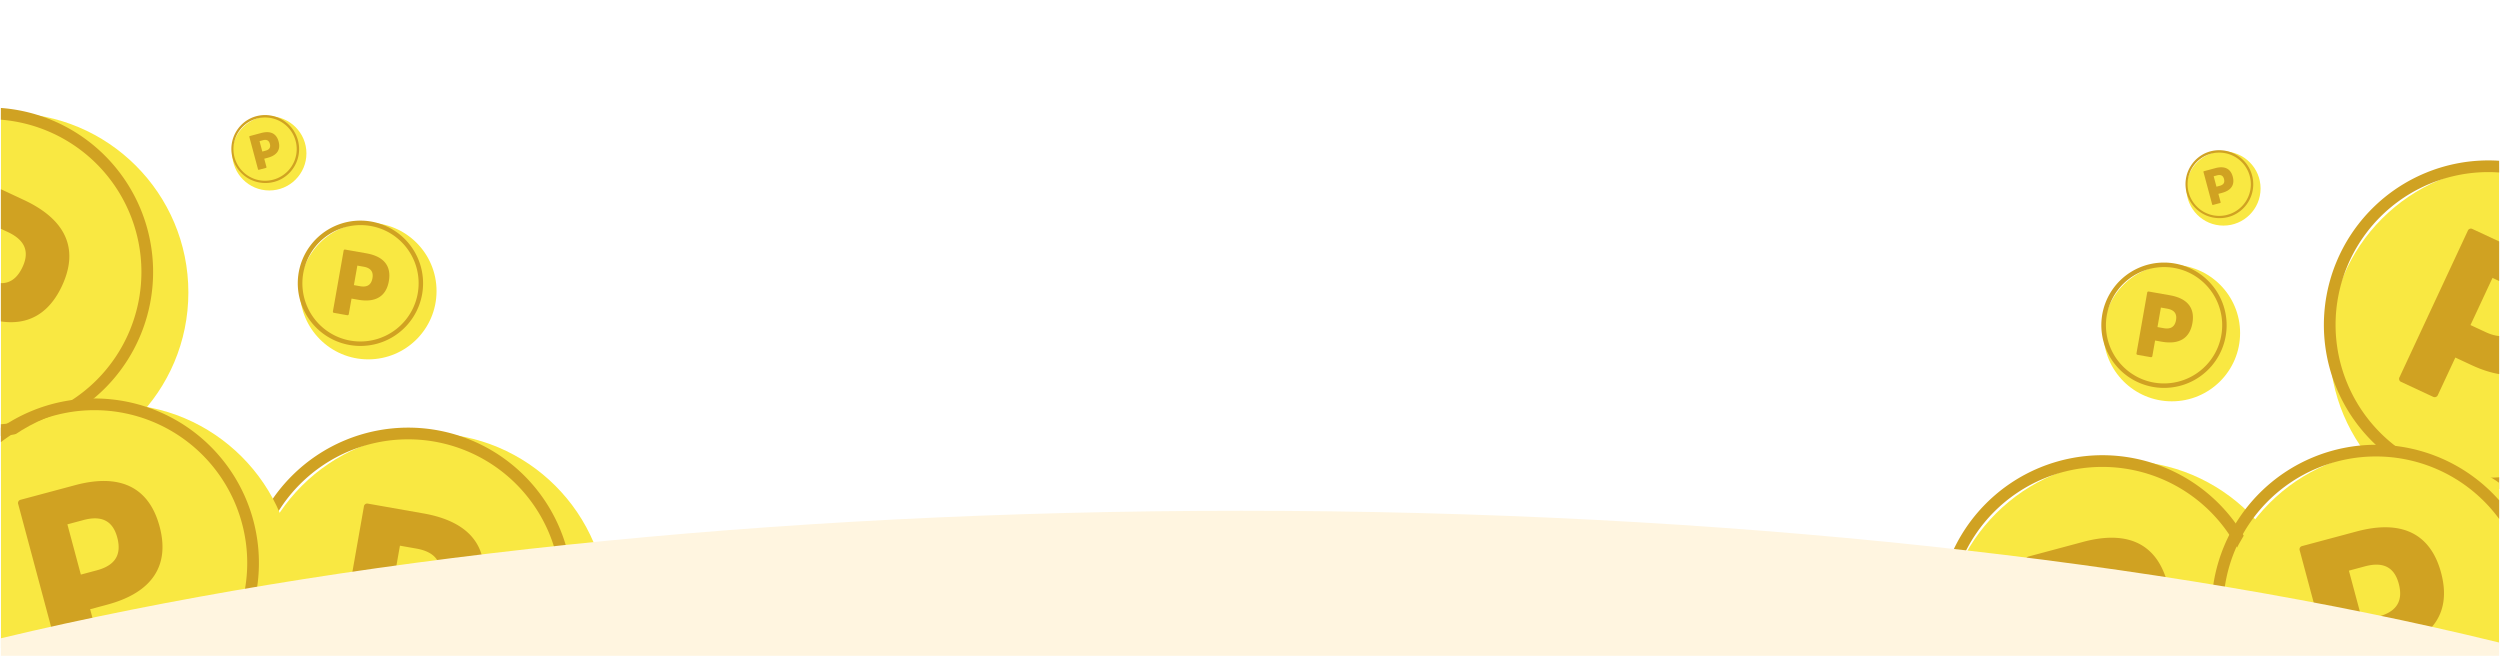 <svg xmlns="http://www.w3.org/2000/svg" xmlns:xlink="http://www.w3.org/1999/xlink" width="1441" height="378.521" viewBox="0 0 1441 378.521">
  <defs>
    <clipPath id="clip-path">
      <rect id="長方形_37" data-name="長方形 37" width="370.331" height="373.552" transform="translate(0 4817.979)" fill="none"/>
    </clipPath>
    <filter id="楕円形_40" x="131.917" y="237.958" width="218.464" height="218.464" filterUnits="userSpaceOnUse">
      <feOffset dx="11.8" dy="11.8" input="SourceAlpha"/>
      <feGaussianBlur result="blur"/>
      <feFlood flood-color="#231815" flood-opacity="0.502"/>
      <feComposite operator="in" in2="blur"/>
      <feComposite in="SourceGraphic"/>
    </filter>
    <filter id="楕円形_42" x="-109.888" y="53.436" width="218.464" height="218.464" filterUnits="userSpaceOnUse">
      <feOffset dx="11.8" dy="11.8" input="SourceAlpha"/>
      <feGaussianBlur result="blur-2"/>
      <feFlood flood-color="#231815" flood-opacity="0.502"/>
      <feComposite operator="in" in2="blur-2"/>
      <feComposite in="SourceGraphic"/>
    </filter>
    <filter id="楕円形_44" x="-48.9" y="221.153" width="218.464" height="218.464" filterUnits="userSpaceOnUse">
      <feOffset dx="11.8" dy="11.8" input="SourceAlpha"/>
      <feGaussianBlur result="blur-3"/>
      <feFlood flood-color="#231815" flood-opacity="0.502"/>
      <feComposite operator="in" in2="blur-3"/>
      <feComposite in="SourceGraphic"/>
    </filter>
    <filter id="楕円形_62" x="168.4" y="123.913" width="83.224" height="83.224" filterUnits="userSpaceOnUse">
      <feOffset dx="4.495" dy="4.495" input="SourceAlpha"/>
      <feGaussianBlur result="blur-4"/>
      <feFlood flood-color="#231815" flood-opacity="0.502"/>
      <feComposite operator="in" in2="blur-4"/>
      <feComposite in="SourceGraphic"/>
    </filter>
    <filter id="楕円形_64" x="131.401" y="64.557" width="45.224" height="45.225" filterUnits="userSpaceOnUse">
      <feOffset dx="2.443" dy="2.443" input="SourceAlpha"/>
      <feGaussianBlur result="blur-5"/>
      <feFlood flood-color="#231815" flood-opacity="0.502"/>
      <feComposite operator="in" in2="blur-5"/>
      <feComposite in="SourceGraphic"/>
    </filter>
    <clipPath id="clip-path-2">
      <rect id="長方形_38" data-name="長方形 38" width="518.399" height="317.364" transform="translate(921.601 4874.167)" fill="none"/>
    </clipPath>
    <filter id="楕円形_46" x="1108.447" y="253.858" width="218.464" height="218.464" filterUnits="userSpaceOnUse">
      <feOffset dx="11.8" dy="11.8" input="SourceAlpha"/>
      <feGaussianBlur result="blur-6"/>
      <feFlood flood-color="#231815" flood-opacity="0.502"/>
      <feComposite operator="in" in2="blur-6"/>
      <feComposite in="SourceGraphic"/>
    </filter>
    <filter id="楕円形_48" x="1330.956" y="83.93" width="218.464" height="218.464" filterUnits="userSpaceOnUse">
      <feOffset dx="11.8" dy="11.8" input="SourceAlpha"/>
      <feGaussianBlur result="blur-7"/>
      <feFlood flood-color="#231815" flood-opacity="0.502"/>
      <feComposite operator="in" in2="blur-7"/>
      <feComposite in="SourceGraphic"/>
    </filter>
    <filter id="楕円形_50" x="1266.156" y="247.836" width="218.464" height="218.464" filterUnits="userSpaceOnUse">
      <feOffset dx="11.8" dy="11.8" input="SourceAlpha"/>
      <feGaussianBlur result="blur-8"/>
      <feFlood flood-color="#231815" flood-opacity="0.502"/>
      <feComposite operator="in" in2="blur-8"/>
      <feComposite in="SourceGraphic"/>
    </filter>
    <filter id="楕円形_58" x="1207.972" y="148.097" width="83.224" height="83.224" filterUnits="userSpaceOnUse">
      <feOffset dx="4.495" dy="4.495" input="SourceAlpha"/>
      <feGaussianBlur result="blur-9"/>
      <feFlood flood-color="#231815" flood-opacity="0.502"/>
      <feComposite operator="in" in2="blur-9"/>
      <feComposite in="SourceGraphic"/>
    </filter>
    <filter id="楕円形_60" x="1257.77" y="84.811" width="45.224" height="45.225" filterUnits="userSpaceOnUse">
      <feOffset dx="2.443" dy="2.443" input="SourceAlpha"/>
      <feGaussianBlur result="blur-10"/>
      <feFlood flood-color="#231815" flood-opacity="0.502"/>
      <feComposite operator="in" in2="blur-10"/>
      <feComposite in="SourceGraphic"/>
    </filter>
  </defs>
  <g id="グループ_479" data-name="グループ 479" transform="translate(0.5 -4817.979)">
    <g id="グループ_478" data-name="グループ 478">
      <g id="グループ_242" data-name="グループ 242">
        <g id="グループ_241" data-name="グループ 241" clip-path="url(#clip-path)">
          <g id="グループ_236" data-name="グループ 236">
            <g transform="matrix(1, 0, 0, 1, -0.5, 4817.98)" filter="url(#楕円形_40)">
              <circle id="楕円形_40-2" data-name="楕円形 40" cx="103.332" cy="103.332" r="103.332" transform="translate(131.92 237.96)" fill="#f9e842"/>
            </g>
            <path id="楕円形_41" data-name="楕円形 41" d="M91.435-3.371A94.807,94.807,0,1,1-3.371,91.435,94.914,94.914,0,0,1,91.435-3.371Zm0,182.87A88.064,88.064,0,1,0,3.371,91.435,88.164,88.164,0,0,0,91.435,179.5Z" transform="translate(143.313 5067.834)" fill="#d0a222"/>
            <g id="グループ_235" data-name="グループ 235">
              <path id="パス_825" data-name="パス 825" d="M193.1,5201.572l16.139-91.529a1.919,1.919,0,0,1,2.374-1.765l32,5.643c26.47,4.667,38.119,19.094,34.053,42.153-4.046,22.941-19.967,32.749-46.438,28.081l-10-1.762L217.1,5205.8a2.006,2.006,0,0,1-2.49,1.744l-19.883-3.506A1.917,1.917,0,0,1,193.1,5201.572Zm59.784-50.111c1.847-10.47-3.565-15.549-13.448-17.291l-9.412-1.66-5.207,29.529,9.412,1.66C244.11,5165.441,250.953,5162.4,252.882,5151.461Z" fill="#d0a222"/>
            </g>
          </g>
          <g id="グループ_238" data-name="グループ 238">
            <g transform="matrix(1, 0, 0, 1, -0.5, 4817.98)" filter="url(#楕円形_42)">
              <circle id="楕円形_42-2" data-name="楕円形 42" cx="103.332" cy="103.332" r="103.332" transform="translate(-109.89 53.44)" fill="#f9e842"/>
            </g>
            <path id="楕円形_43" data-name="楕円形 43" d="M91.435-3.371A94.807,94.807,0,1,1-3.371,91.435,94.914,94.914,0,0,1,91.435-3.371Zm0,182.87A88.064,88.064,0,1,0,3.371,91.435,88.164,88.164,0,0,0,91.435,179.5Z" transform="translate(-98.491 4883.313)" fill="#d0a222"/>
            <g id="グループ_237" data-name="グループ 237">
              <path id="パス_826" data-name="パス 826" d="M-58.225,5004.822l39.278-84.233a1.919,1.919,0,0,1,2.75-1.091l29.449,13.733c24.361,11.359,31.878,28.309,21.983,49.53-9.845,21.112-27.763,26.466-52.123,15.106l-9.2-4.292-10.047,21.546a2.008,2.008,0,0,1-2.858,1.04l-18.3-8.532A1.918,1.918,0,0,1-58.225,5004.822Zm70.717-32.93c4.493-9.636.58-15.943-8.516-20.183l-8.661-4.039-12.672,27.175,8.661,4.039C.4,4983.125,7.8,4981.961,12.492,4971.892Z" fill="#d0a222"/>
            </g>
          </g>
          <g id="グループ_240" data-name="グループ 240">
            <g transform="matrix(1, 0, 0, 1, -0.5, 4817.98)" filter="url(#楕円形_44)">
              <circle id="楕円形_44-2" data-name="楕円形 44" cx="103.332" cy="103.332" r="103.332" transform="translate(-48.9 221.15)" fill="#f9e842"/>
            </g>
            <path id="楕円形_45" data-name="楕円形 45" d="M91.435-3.371A94.807,94.807,0,1,1-3.371,91.435,94.914,94.914,0,0,1,91.435-3.371Zm0,182.87A88.064,88.064,0,1,0,3.371,91.435,88.164,88.164,0,0,0,91.435,179.5Z" transform="translate(-37.503 5051.03)" fill="#d0a222"/>
            <g id="グループ_239" data-name="グループ 239">
              <path id="パス_827" data-name="パス 827" d="M34.074,5198.41l-24.056-89.774a1.918,1.918,0,0,1,1.405-2.6l31.387-8.41c25.963-6.957,42.617,1.195,48.678,23.812,6.028,22.5-4.257,38.119-30.219,45.076l-9.809,2.628,6.153,22.963a2.006,2.006,0,0,1-1.521,2.633l-19.5,5.226A1.916,1.916,0,0,1,34.074,5198.41Zm33-70.681c-2.75-10.27-9.8-12.585-19.5-9.988l-9.231,2.473,7.762,28.964,9.23-2.474C65.035,5144.107,69.953,5138.461,67.077,5127.729Z" fill="#d0a222"/>
            </g>
          </g>
        </g>
      </g>
      <g id="グループ_274" data-name="グループ 274">
        <g transform="matrix(1, 0, 0, 1, -0.5, 4817.98)" filter="url(#楕円形_62)">
          <circle id="楕円形_62-2" data-name="楕円形 62" cx="39.364" cy="39.364" r="39.364" transform="translate(168.4 123.91)" fill="#f9e842"/>
        </g>
        <path id="楕円形_63" data-name="楕円形 63" d="M34.832-1.284A36.126,36.126,0,0,1,48.891,68.11,36.125,36.125,0,0,1,20.774,1.554,35.891,35.891,0,0,1,34.832-1.284Zm0,69.664A33.557,33.557,0,0,0,47.89,3.92,33.557,33.557,0,0,0,21.774,65.744,33.337,33.337,0,0,0,34.832,68.38Z" transform="translate(172.431 4946.424)" fill="#d0a222"/>
        <g id="グループ_273" data-name="グループ 273">
          <path id="パス_921" data-name="パス 921" d="M191.41,4997.385l6.15-34.874a.73.73,0,0,1,.9-.673l12.193,2.15c10.086,1.779,14.525,7.276,12.975,16.061-1.541,8.741-7.608,12.478-17.694,10.7l-3.811-.672-1.572,8.92a.765.765,0,0,1-.949.665l-7.575-1.336A.731.731,0,0,1,191.41,4997.385Zm22.778-19.093c.7-3.99-1.359-5.925-5.124-6.589l-3.586-.632-1.985,11.251,3.586.633C210.845,4983.618,213.453,4982.461,214.188,4978.292Z" fill="#d0a222"/>
        </g>
      </g>
      <g id="グループ_276" data-name="グループ 276">
        <g transform="matrix(1, 0, 0, 1, -0.5, 4817.98)" filter="url(#楕円形_64)">
          <circle id="楕円形_64-2" data-name="楕円形 64" cx="21.391" cy="21.391" r="21.391" transform="translate(131.4 64.56)" fill="#f9e842"/>
        </g>
        <path id="楕円形_65" data-name="楕円形 65" d="M18.928-.7a19.631,19.631,0,0,1,7.64,37.709A19.631,19.631,0,0,1,11.288.845,19.5,19.5,0,0,1,18.928-.7Zm0,37.856A18.23,18.23,0,0,0,31.819,6.037,18.23,18.23,0,0,0,6.037,31.819,18.111,18.111,0,0,0,18.928,37.158Z" transform="translate(133.363 4885)" fill="#d0a222"/>
        <g id="グループ_275" data-name="グループ 275">
          <path id="パス_922" data-name="パス 922" d="M148.207,4915.521l-4.98-18.588a.4.4,0,0,1,.291-.539l6.5-1.742c5.376-1.44,8.824.248,10.079,4.931,1.249,4.659-.881,7.892-6.257,9.333l-2.03.544,1.273,4.754a.414.414,0,0,1-.314.546l-4.038,1.082A.4.4,0,0,1,148.207,4915.521Zm6.834-14.635c-.57-2.127-2.03-2.606-4.037-2.069l-1.911.513,1.608,6,1.911-.512C154.618,4904.277,155.636,4903.107,155.041,4900.886Z" fill="#d0a222"/>
        </g>
      </g>
    </g>
    <g id="グループ_477" data-name="グループ 477">
      <g id="グループ_250" data-name="グループ 250">
        <g id="グループ_249" data-name="グループ 249" clip-path="url(#clip-path-2)">
          <g id="グループ_244" data-name="グループ 244">
            <g transform="matrix(1, 0, 0, 1, -0.5, 4817.98)" filter="url(#楕円形_46)">
              <circle id="楕円形_46-2" data-name="楕円形 46" cx="103.332" cy="103.332" r="103.332" transform="translate(1108.45 253.86)" fill="#f9e842"/>
            </g>
            <path id="楕円形_47" data-name="楕円形 47" d="M91.435-3.371A94.807,94.807,0,1,1-3.371,91.435,94.914,94.914,0,0,1,91.435-3.371Zm0,182.87A88.064,88.064,0,1,0,3.371,91.435,88.164,88.164,0,0,0,91.435,179.5Z" transform="translate(1119.843 5083.734)" fill="#d0a222"/>
            <g id="グループ_243" data-name="グループ 243">
              <path id="パス_828" data-name="パス 828" d="M1191.423,5231.115l-24.055-89.774a1.919,1.919,0,0,1,1.406-2.6l31.386-8.41c25.963-6.957,42.617,1.2,48.677,23.813,6.03,22.5-4.255,38.119-30.219,45.076l-9.807,2.628,6.152,22.963a2.005,2.005,0,0,1-1.52,2.633l-19.5,5.226A1.919,1.919,0,0,1,1191.423,5231.115Zm33.005-70.68c-2.752-10.271-9.8-12.586-19.5-9.989l-9.23,2.473,7.76,28.964,9.231-2.474C1222.385,5176.812,1227.3,5171.166,1224.428,5160.435Z" fill="#d0a222"/>
            </g>
          </g>
          <g id="グループ_246" data-name="グループ 246">
            <g transform="matrix(1, 0, 0, 1, -0.5, 4817.98)" filter="url(#楕円形_48)">
              <circle id="楕円形_48-2" data-name="楕円形 48" cx="103.332" cy="103.332" r="103.332" transform="translate(1330.96 83.93)" fill="#f9e842"/>
            </g>
            <path id="楕円形_49" data-name="楕円形 49" d="M91.435-3.371A94.807,94.807,0,1,1-3.371,91.435,94.914,94.914,0,0,1,91.435-3.371Zm0,182.87A88.064,88.064,0,1,0,3.371,91.435,88.164,88.164,0,0,0,91.435,179.5Z" transform="translate(1342.353 4913.807)" fill="#d0a222"/>
            <g id="グループ_245" data-name="グループ 245">
              <path id="パス_829" data-name="パス 829" d="M1382.623,5035.316l39.279-84.232a1.918,1.918,0,0,1,2.749-1.091l29.449,13.733c24.361,11.359,31.878,28.309,21.983,49.53-9.845,21.112-27.762,26.466-52.124,15.106l-9.2-4.292-10.047,21.546a2.007,2.007,0,0,1-2.858,1.04l-18.3-8.532A1.919,1.919,0,0,1,1382.623,5035.316Zm70.716-32.929c4.493-9.636.58-15.943-8.514-20.184l-8.662-4.038-12.671,27.175,8.661,4.039C1441.247,5013.62,1448.644,5012.456,1453.339,5002.387Z" fill="#d0a222"/>
            </g>
          </g>
          <g id="グループ_248" data-name="グループ 248">
            <g transform="matrix(1, 0, 0, 1, -0.5, 4817.98)" filter="url(#楕円形_50)">
              <circle id="楕円形_50-2" data-name="楕円形 50" cx="103.332" cy="103.332" r="103.332" transform="translate(1266.16 247.84)" fill="#f9e842"/>
            </g>
            <path id="楕円形_51" data-name="楕円形 51" d="M91.435-3.371A94.807,94.807,0,1,1-3.371,91.435,94.914,94.914,0,0,1,91.435-3.371Zm0,182.87A88.064,88.064,0,1,0,3.371,91.435,88.164,88.164,0,0,0,91.435,179.5Z" transform="translate(1277.553 5077.712)" fill="#d0a222"/>
            <g id="グループ_247" data-name="グループ 247">
              <path id="パス_830" data-name="パス 830" d="M1349.134,5225.093l-24.056-89.774a1.919,1.919,0,0,1,1.406-2.6l31.386-8.41c25.963-6.956,42.618,1.2,48.677,23.813,6.03,22.5-4.255,38.119-30.218,45.076l-9.808,2.628,6.153,22.963a2.008,2.008,0,0,1-1.521,2.634l-19.5,5.225A1.919,1.919,0,0,1,1349.134,5225.093Zm33.005-70.681c-2.752-10.27-9.8-12.586-19.5-9.988l-9.232,2.474,7.761,28.962,9.232-2.473C1380.1,5170.79,1385.015,5165.144,1382.139,5154.412Z" fill="#d0a222"/>
            </g>
          </g>
        </g>
      </g>
      <g id="グループ_270" data-name="グループ 270">
        <g transform="matrix(1, 0, 0, 1, -0.5, 4817.98)" filter="url(#楕円形_58)">
          <circle id="楕円形_58-2" data-name="楕円形 58" cx="39.364" cy="39.364" r="39.364" transform="translate(1207.97 148.1)" fill="#f9e842"/>
        </g>
        <path id="楕円形_59" data-name="楕円形 59" d="M34.832-1.284A36.126,36.126,0,0,1,48.891,68.11,36.125,36.125,0,0,1,20.774,1.554,35.891,35.891,0,0,1,34.832-1.284Zm0,69.664A33.557,33.557,0,0,0,47.89,3.92,33.557,33.557,0,0,0,21.774,65.744,33.337,33.337,0,0,0,34.832,68.38Z" transform="translate(1212.003 4970.608)" fill="#d0a222"/>
        <g id="グループ_269" data-name="グループ 269">
          <path id="パス_919" data-name="パス 919" d="M1230.983,5021.569l6.149-34.874a.73.73,0,0,1,.9-.672l12.193,2.149c10.086,1.779,14.525,7.276,12.975,16.062-1.541,8.741-7.608,12.478-17.694,10.7l-3.81-.672-1.573,8.92a.764.764,0,0,1-.949.664l-7.575-1.335A.731.731,0,0,1,1230.983,5021.569Zm22.777-19.092c.7-3.99-1.358-5.925-5.124-6.589l-3.586-.633-1.984,11.252,3.586.632C1250.417,5007.8,1253.026,5006.645,1253.76,5002.477Z" fill="#d0a222"/>
        </g>
      </g>
      <g id="グループ_272" data-name="グループ 272">
        <g transform="matrix(1, 0, 0, 1, -0.5, 4817.98)" filter="url(#楕円形_60)">
          <circle id="楕円形_60-2" data-name="楕円形 60" cx="21.391" cy="21.391" r="21.391" transform="translate(1257.77 84.81)" fill="#f9e842"/>
        </g>
        <path id="楕円形_61" data-name="楕円形 61" d="M18.928-.7a19.631,19.631,0,0,1,7.64,37.709A19.631,19.631,0,0,1,11.288.845,19.5,19.5,0,0,1,18.928-.7Zm0,37.856A18.23,18.23,0,0,0,31.819,6.037,18.23,18.23,0,0,0,6.037,31.819,18.111,18.111,0,0,0,18.928,37.158Z" transform="translate(1259.732 4905.253)" fill="#d0a222"/>
        <g id="グループ_271" data-name="グループ 271">
          <path id="パス_920" data-name="パス 920" d="M1274.577,4935.774l-4.981-18.587a.4.4,0,0,1,.291-.539l6.5-1.742c5.376-1.44,8.824.248,10.079,4.93,1.249,4.66-.881,7.893-6.257,9.334l-2.03.543,1.274,4.755a.416.416,0,0,1-.315.546l-4.038,1.082A.4.4,0,0,1,1274.577,4935.774Zm6.833-14.634c-.57-2.127-2.03-2.606-4.037-2.069l-1.911.513,1.608,6,1.911-.513C1280.988,4924.531,1282.005,4923.361,1281.41,4921.14Z" fill="#d0a222"/>
        </g>
      </g>
    </g>
    <path id="前面オブジェクトで型抜き_1" data-name="前面オブジェクトで型抜き 1" d="M5382,113.354H3942V103.237c47.9-11.459,99.708-21.823,153.987-30.8,54.88-9.08,112.978-16.859,172.678-23.122,60.785-6.376,124.066-11.267,188.083-14.536,65.573-3.349,132.931-5.046,200.2-5.046,68.448,0,136.962,1.758,203.638,5.225,65.075,3.383,129.348,8.442,191.034,15.037,60.577,6.476,119.442,14.515,174.959,23.895,54.92,9.278,107.211,19.977,155.418,31.8v7.668Z" transform="translate(-3942 5082.647)" fill="#fff5e0"/>
    <path id="前面オブジェクトで型抜き_1_-_アウトライン" data-name="前面オブジェクトで型抜き 1 - アウトライン" d="M5382,113.854H3941.5v-11.01l.384-.092c47.909-11.461,99.729-21.827,154.022-30.809,54.891-9.081,113-16.862,172.708-23.126,60.794-6.377,124.084-11.269,188.11-14.538,65.581-3.349,132.947-5.047,200.227-5.047,68.457,0,136.979,1.758,203.664,5.225,65.084,3.383,129.367,8.443,191.062,15.039,60.59,6.477,119.465,14.518,174.989,23.9C5281.6,82.674,5333.9,93.375,5382.119,105.2l.381.093v8.56Zm-1439.5-1h1439v-6.777c-48.089-11.781-100.236-22.445-155-31.7-55.5-9.377-114.359-17.416-174.929-23.891-61.677-6.593-125.941-11.652-191.007-15.035-66.668-3.466-135.173-5.224-203.612-5.224-67.263,0-134.612,1.7-200.176,5.046-64.008,3.269-127.28,8.159-188.057,14.534-59.69,6.262-117.777,14.039-172.649,23.118-54.124,8.954-105.791,19.284-153.569,30.7Z" transform="translate(-3942 5082.647)" fill="rgba(0,0,0,0)"/>
  </g>
</svg>
